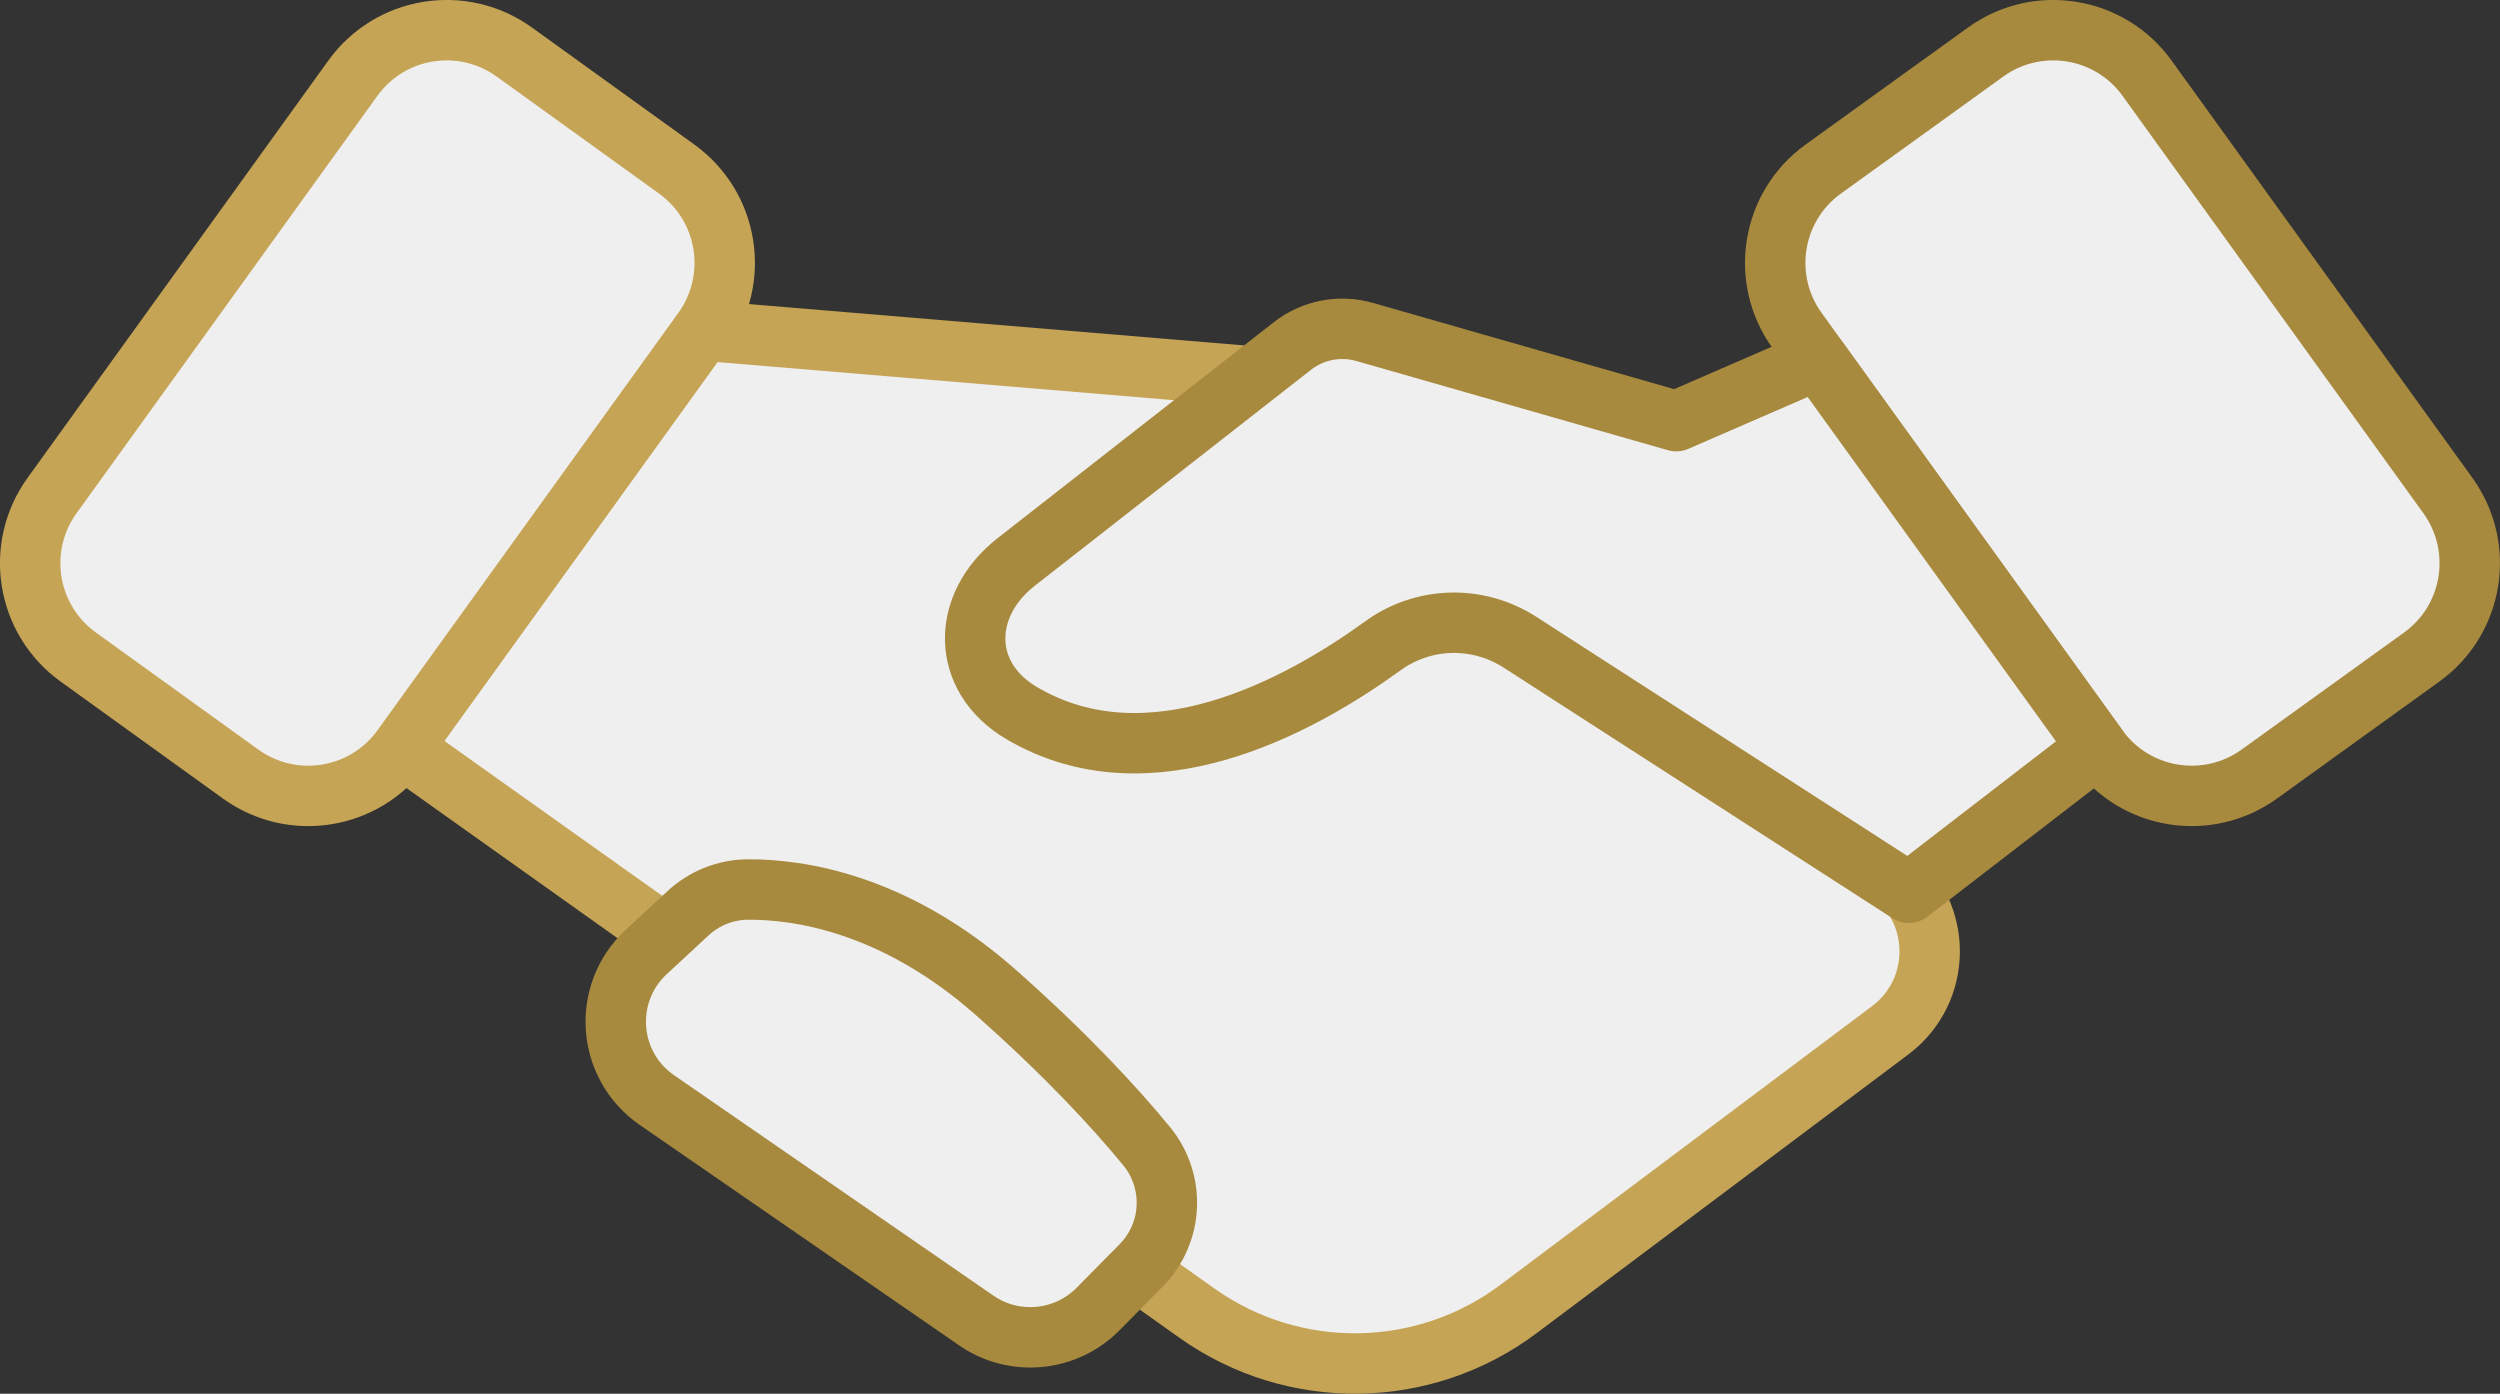<svg xmlns="http://www.w3.org/2000/svg" x="0px" y="0px" viewBox="11.311 20.466 41.379 23.068" enable-background="new 0 0 64 64">
<rect x="11.311" y="20.466" width="41.379" height="23.068" fill="#333333" stroke="none"/>
<g>
	<g>
	</g>
	
		<path fill="#EFEFEFFF" stroke="#C6A455FF" stroke-width="1" stroke-linecap="round" stroke-linejoin="round" stroke-miterlimit="10" d="   M17.966,32.845l13.152,9.353c1.602,1.139,3.756,1.112,5.328-0.067l6.151-4.612c0.861-0.646,0.873-1.933,0.024-2.594l-10.564-8.227   l-9.111-0.761L17.966,32.845z"/>
	
		<path fill="#EFEFEFFF" stroke="#C6A455FF" stroke-width="1" stroke-linecap="round" stroke-linejoin="round" stroke-miterlimit="10" d="   M12.606,31.341l2.688,1.937c0.858,0.618,2.054,0.424,2.672-0.434l4.979-6.908c0.618-0.858,0.424-2.054-0.434-2.672l-2.688-1.937   c-0.858-0.618-2.054-0.424-2.672,0.434l-4.979,6.908C11.554,29.527,11.748,30.723,12.606,31.341z"/>
</g>
<g>
	
		<path fill="#EFEFEFFF" stroke="#A88A3FFF" stroke-width="1" stroke-linecap="round" stroke-linejoin="round" stroke-miterlimit="10" d="   M51.394,31.341l-2.688,1.937c-0.858,0.618-2.054,0.424-2.672-0.434l-4.979-6.908c-0.618-0.858-0.424-2.054,0.434-2.672l2.688-1.937   c0.858-0.618,2.054-0.424,2.672,0.434l4.979,6.908C52.446,29.527,52.252,30.723,51.394,31.341z"/>
	
		<path fill="#EFEFEFFF" stroke="#A88A3FFF" stroke-width="1" stroke-linecap="round" stroke-linejoin="round" stroke-miterlimit="10" d="   M46.029,32.837l-3.124,2.407l-6.434-4.147c-0.699-0.451-1.598-0.43-2.272,0.059c-1.373,0.996-3.862,2.359-5.978,1.113   c-1.01-0.595-1.012-1.781-0.089-2.503l4.57-3.573c0.338-0.264,0.783-0.351,1.195-0.233l5.158,1.477l2.346-1.019L46.029,32.837z"/>
	
		<path fill="#EFEFEFFF" stroke="#A88A3FFF" stroke-width="1" stroke-linecap="round" stroke-linejoin="round" stroke-miterlimit="10" d="   M22.006,36.224l0.689-0.639c0.272-0.252,0.623-0.394,0.994-0.396c0.843-0.005,2.43,0.224,4.105,1.704   c1.175,1.039,1.977,1.913,2.494,2.542c0.481,0.586,0.443,1.436-0.09,1.976l-0.713,0.722c-0.537,0.543-1.386,0.623-2.014,0.19   l-5.287-3.649C21.354,38.101,21.268,36.909,22.006,36.224z"/>
</g>
</svg>